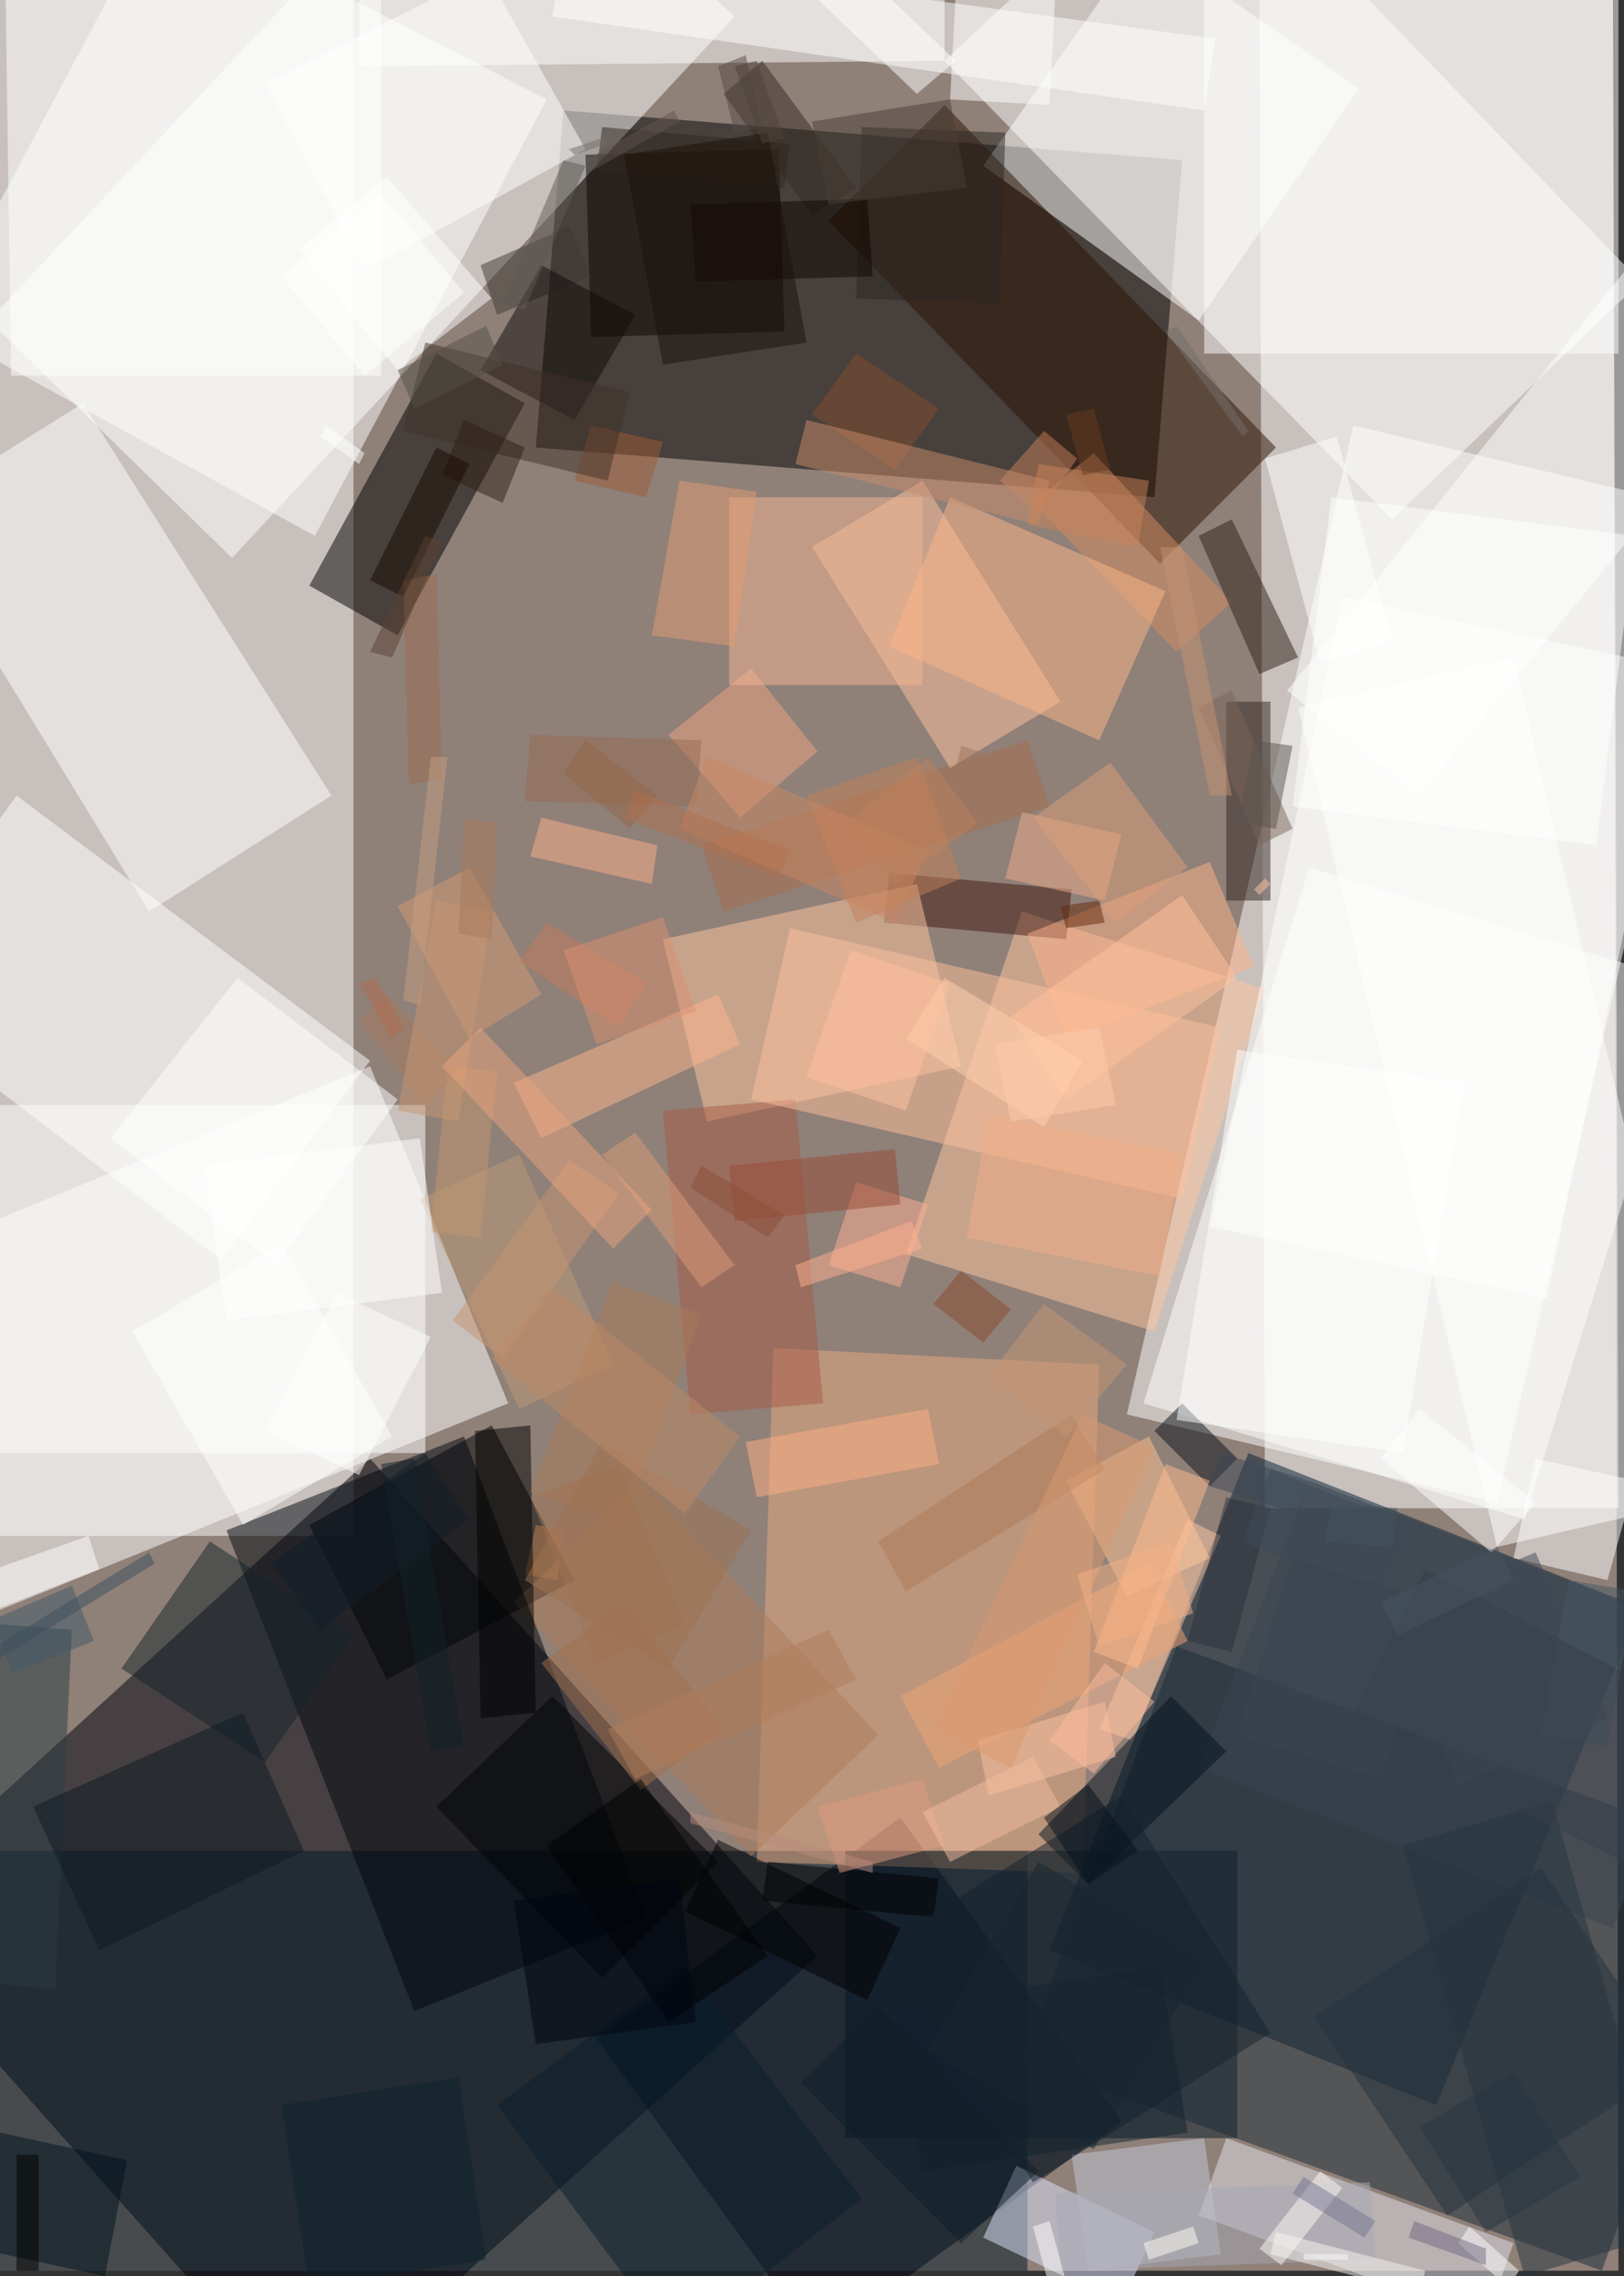 <?xml version="1.0" standalone="no"?>
<svg xmlns="http://www.w3.org/2000/svg" version="1.2" baseProfile="tiny" width="294" height="412">
<rect width="100%" height="100%" fill="#333333" stroke="none"/>
<polygon points="0 0 292 0 293 411 0 411" fill="rgb(235,205,189)" fill-opacity="0.502"/>
<polygon points="97 81 102 20 214 29 209 90" fill="rgb(0,0,0)" fill-opacity="0.502"/>
<polygon points="0 0 64 0 64 278 0 278" fill="rgb(255,255,255)" fill-opacity="0.502"/>
<polygon points="228 0 292 0 293 273 229 273" fill="rgb(255,255,255)" fill-opacity="0.502"/>
<polygon points="-24 347 67 264 148 354 56 437" fill="rgb(0,0,14)" fill-opacity="0.502"/>
<polygon points="148 424 108 369 163 329 203 384" fill="rgb(0,0,18)" fill-opacity="0.502"/>
<polygon points="297 291 260 381 190 353 226 263" fill="rgb(3,29,49)" fill-opacity="0.502"/>
<polygon points="133 3 42 101 -2 58 88 -38" fill="rgb(255,255,255)" fill-opacity="0.502"/>
<polygon points="245 77 312 93 271 272 204 256" fill="rgb(255,255,255)" fill-opacity="0.502"/>
<polygon points="0 335 186 335 186 411 0 411" fill="rgb(0,22,37)" fill-opacity="0.502"/>
<polygon points="178 30 207 -11 246 16 217 58" fill="rgb(255,255,255)" fill-opacity="0.502"/>
<polygon points="56 106 79 64 95 73 72 115" fill="rgb(1,0,0)" fill-opacity="0.502"/>
<polygon points="196 339 137 337 140 244 199 247" fill="rgb(231,169,127)" fill-opacity="0.502"/>
<polygon points="150 40 171 19 231 81 210 102" fill="rgb(44,16,0)" fill-opacity="0.502"/>
<polygon points="153 387 153 335 224 335 224 387" fill="rgb(8,25,37)" fill-opacity="0.502"/>
<polygon points="99 18 57 97 -12 59 29 -18" fill="rgb(255,255,255)" fill-opacity="0.502"/>
<polygon points="-4 293 -28 232 67 193 92 254" fill="rgb(255,255,255)" fill-opacity="0.502"/>
<polygon points="184 392 209 404 203 417 178 405" fill="rgb(223,230,252)" fill-opacity="0.502"/>
<polygon points="185 165 229 179 209 241 164 227" fill="rgb(255,198,160)" fill-opacity="0.502"/>
<polygon points="276 275 207 254 237 157 306 178" fill="rgb(255,255,255)" fill-opacity="0.502"/>
<polygon points="56 276 89 258 104 286 70 304" fill="rgb(0,0,0)" fill-opacity="0.502"/>
<polygon points="317 336 290 411 185 373 213 298" fill="rgb(26,43,55)" fill-opacity="0.502"/>
<polygon points="218 387 221 408 197 411 194 390" fill="rgb(196,200,214)" fill-opacity="0.502"/>
<polygon points="222 387 274 406 269 420 217 401" fill="rgb(227,225,236)" fill-opacity="0.502"/>
<polygon points="230 163 222 163 222 127 230 127" fill="rgb(50,39,34)" fill-opacity="0.502"/>
<polygon points="166 17 145 -3 151 -10 173 11" fill="rgb(255,255,255)" fill-opacity="0.502"/>
<polygon points="161 158 194 161 193 170 160 167" fill="rgb(67,24,17)" fill-opacity="0.502"/>
<polygon points="217 320 237 268 312 297 292 349" fill="rgb(59,68,81)" fill-opacity="0.502"/>
<polygon points="168 218 163 233 150 229 155 214" fill="rgb(255,176,146)" fill-opacity="0.502"/>
<polygon points="166 160 174 193 128 203 120 170" fill="rgb(255,197,160)" fill-opacity="0.502"/>
<polygon points="215 386 167 393 162 363 210 356" fill="rgb(17,35,47)" fill-opacity="0.502"/>
<polygon points="54 45 70 32 89 54 72 67" fill="rgb(255,255,255)" fill-opacity="0.502"/>
<polygon points="191 397 248 395 249 409 192 411" fill="rgb(167,168,179)" fill-opacity="0.502"/>
<polygon points="120 201 144 199 149 254 125 256" fill="rgb(167,90,68)" fill-opacity="0.502"/>
<polygon points="209 259 214 254 224 264 219 269" fill="rgb(13,16,27)" fill-opacity="0.502"/>
<polygon points="208 260 219 282 204 289 193 268" fill="rgb(255,196,148)" fill-opacity="0.502"/>
<polygon points="159 314 136 336 93 290 116 268" fill="rgb(174,124,91)" fill-opacity="0.502"/>
<polygon points="100 307 130 337 109 358 79 327" fill="rgb(0,0,0)" fill-opacity="0.502"/>
<polygon points="131 165 127 153 186 134 190 146" fill="rgb(167,109,76)" fill-opacity="0.502"/>
<polygon points="106 28 141 27 142 60 107 61" fill="rgb(12,5,1)" fill-opacity="0.502"/>
<polygon points="66 49 48 15 88 -5 106 27" fill="rgb(255,255,255)" fill-opacity="0.502"/>
<polygon points="117 347 75 364 41 277 84 260" fill="rgb(1,7,14)" fill-opacity="0.502"/>
<polygon points="214 217 136 199 143 168 221 186" fill="rgb(255,191,156)" fill-opacity="0.502"/>
<polygon points="191 0 190 19 172 18 173 -1" fill="rgb(255,255,255)" fill-opacity="0.502"/>
<polygon points="174 406 145 377 159 363 188 393" fill="rgb(14,30,41)" fill-opacity="0.502"/>
<polygon points="193 188 186 169 219 156 227 175" fill="rgb(252,177,137)" fill-opacity="0.502"/>
<polygon points="167 87 192 127 172 139 147 99" fill="rgb(254,194,158)" fill-opacity="0.502"/>
<polygon points="116 324 98 301 113 290 131 313" fill="rgb(162,113,76)" fill-opacity="0.502"/>
<polygon points="0 200 77 200 77 263 0 263" fill="rgb(255,255,255)" fill-opacity="0.502"/>
<polygon points="217 -32 297 51 252 94 171 11" fill="rgb(255,255,255)" fill-opacity="0.502"/>
<polygon points="199 313 215 275 221 278 205 315" fill="rgb(255,202,165)" fill-opacity="0.502"/>
<polygon points="279 338 303 374 262 401 238 365" fill="rgb(36,51,61)" fill-opacity="0.502"/>
<polygon points="291 286 274 282 278 264 296 268" fill="rgb(255,255,255)" fill-opacity="0.502"/>
<polygon points="87 224 78 223 81 193 90 194" fill="rgb(196,148,110)" fill-opacity="0.502"/>
<polygon points="87 48 103 41 107 50 90 57" fill="rgb(61,57,53)" fill-opacity="0.502"/>
<polygon points="169 236 174 230 183 237 178 243" fill="rgb(137,73,44)" fill-opacity="0.502"/>
<polygon points="242 79 252 116 239 120 229 83" fill="rgb(255,255,255)" fill-opacity="0.502"/>
<polygon points="250 264 257 255 278 272 270 281" fill="rgb(255,255,255)" fill-opacity="0.502"/>
<polygon points="162 208 163 218 133 221 132 211" fill="rgb(151,75,54)" fill-opacity="0.502"/>
<polygon points="171 11 65 12 65 0 171 0" fill="rgb(255,255,255)" fill-opacity="0.502"/>
<polygon points="163 307 208 283 215 297 170 320" fill="rgb(241,166,119)" fill-opacity="0.502"/>
<polygon points="138 344 139 337 170 340 169 347" fill="rgb(0,0,0)" fill-opacity="0.502"/>
<polygon points="213 118 187 91 198 82 223 109" fill="rgb(212,139,96)" fill-opacity="0.502"/>
<polygon points="148 136 134 148 121 133 136 121" fill="rgb(238,163,129)" fill-opacity="0.502"/>
<polygon points="234 146 241 90 296 97 289 153" fill="rgb(255,255,255)" fill-opacity="0.502"/>
<polygon points="70 180 83 194 77 200 65 185" fill="rgb(166,120,94)" fill-opacity="0.502"/>
<polygon points="188 332 212 307 222 317 197 341" fill="rgb(4,18,30)" fill-opacity="0.502"/>
<polygon points="124 356 156 398 122 424 90 381" fill="rgb(9,31,42)" fill-opacity="0.502"/>
<polygon points="127 134 126 146 95 145 96 133" fill="rgb(150,107,82)" fill-opacity="0.502"/>
<polygon points="139 354 121 366 99 334 116 322" fill="rgb(0,0,0)" fill-opacity="0.502"/>
<polygon points="120 80 117 90 104 87 107 77" fill="rgb(158,92,55)" fill-opacity="0.502"/>
<polygon points="264 323 251 292 278 281 291 311" fill="rgb(65,73,86)" fill-opacity="0.502"/>
<polygon points="200 266 164 288 159 279 194 256" fill="rgb(174,123,85)" fill-opacity="0.502"/>
<polygon points="254 263 213 257 224 190 265 196" fill="rgb(255,255,255)" fill-opacity="0.502"/>
<polygon points="85 157 98 180 85 188 72 164" fill="rgb(214,154,115)" fill-opacity="0.502"/>
<polygon points="76 217 94 209 111 247 94 255" fill="rgb(189,153,119)" fill-opacity="0.502"/>
<polygon points="130 180 134 189 98 206 93 196" fill="rgb(255,181,140)" fill-opacity="0.502"/>
<polygon points="257 144 233 125 295 48 319 68" fill="rgb(255,255,255)" fill-opacity="0.502"/>
<polygon points="234 150 228 153 217 128 223 125" fill="rgb(122,100,88)" fill-opacity="0.502"/>
<polygon points="155 64 170 74 162 85 147 75" fill="rgb(133,77,44)" fill-opacity="0.502"/>
<polygon points="171 334 152 339 148 327 167 322" fill="rgb(226,156,127)" fill-opacity="0.502"/>
<polygon points="23 391 19 412 -4 407 0 386" fill="rgb(3,18,28)" fill-opacity="0.502"/>
<polygon points="131 17 138 11 155 34 147 39" fill="rgb(53,42,34)" fill-opacity="0.502"/>
<polygon points="303 404 276 412 254 334 281 326" fill="rgb(39,52,62)" fill-opacity="0.502"/>
<polygon points="95 285 97 276 102 277 101 286" fill="rgb(193,130,82)" fill-opacity="0.502"/>
<polygon points="10 360 -2 359 0 294 13 295" fill="rgb(42,60,66)" fill-opacity="0.502"/>
<polygon points="177 315 200 308 202 318 179 325" fill="rgb(255,194,158)" fill-opacity="0.502"/>
<polygon points="87 67 98 48 115 57 104 76" fill="rgb(16,10,9)" fill-opacity="0.502"/>
<polygon points="160 352 203 325 230 368 187 395" fill="rgb(21,34,45)" fill-opacity="0.502"/>
<polygon points="243 108 304 121 280 235 219 222" fill="rgb(255,255,255)" fill-opacity="0.502"/>
<polygon points="170 265 137 271 135 261 168 255" fill="rgb(254,176,132)" fill-opacity="0.502"/>
<polygon points="167 90 167 124 132 124 132 90" fill="rgb(243,181,146)" fill-opacity="0.502"/>
<polygon points="166 137 174 159 155 167 146 144" fill="rgb(194,127,89)" fill-opacity="0.502"/>
<polygon points="188 93 181 87 189 78 195 83" fill="rgb(200,128,90)" fill-opacity="0.502"/>
<polygon points="124 346 130 333 163 349 157 362" fill="rgb(0,0,0)" fill-opacity="0.502"/>
<polygon points="185 147 203 151 200 163 182 159" fill="rgb(238,171,138)" fill-opacity="0.502"/>
<polygon points="142 34 108 31 109 23 143 26" fill="rgb(48,39,31)" fill-opacity="0.502"/>
<polygon points="86 259 96 258 97 310 87 311" fill="rgb(0,0,0)" fill-opacity="0.502"/>
<polygon points="78 317 69 265 75 264 84 316" fill="rgb(19,34,41)" fill-opacity="0.502"/>
<polygon points="82 239 103 210 112 216 91 246" fill="rgb(198,148,112)" fill-opacity="0.502"/>
<polygon points="193 199 183 184 214 162 224 177" fill="rgb(255,194,155)" fill-opacity="0.502"/>
<polygon points="50 229 20 206 43 177 72 199" fill="rgb(255,255,255)" fill-opacity="0.502"/>
<polygon points="114 71 110 87 73 78 77 62" fill="rgb(65,49,40)" fill-opacity="0.502"/>
<polygon points="291 316 279 314 284 286 296 288" fill="rgb(71,87,98)" fill-opacity="0.502"/>
<polygon points="199 134 161 117 172 90 211 107" fill="rgb(253,181,136)" fill-opacity="0.502"/>
<polygon points="211 265 219 268 206 302 198 299" fill="rgb(255,187,142)" fill-opacity="0.502"/>
<polygon points="200 167 193 168 192 164 199 163" fill="rgb(102,41,10)" fill-opacity="0.502"/>
<polygon points="99 167 117 178 112 186 94 174" fill="rgb(195,123,91)" fill-opacity="0.502"/>
<polygon points="41 239 37 211 76 206 80 234" fill="rgb(255,255,255)" fill-opacity="0.502"/>
<polygon points="72 67 88 59 91 66 75 74" fill="rgb(84,80,73)" fill-opacity="0.502"/>
<polygon points="155 54 156 23 182 24 181 55" fill="rgb(45,38,34)" fill-opacity="0.502"/>
<polygon points="198 389 168 371 188 337 218 355" fill="rgb(24,39,49)" fill-opacity="0.502"/>
<polygon points="228 122 217 97 223 94 235 119" fill="rgb(48,33,22)" fill-opacity="0.502"/>
<polygon points="232 410 228 407 239 393 243 396" fill="rgb(253,249,245)" fill-opacity="0.502"/>
<polygon points="96 270 111 232 127 238 113 276" fill="rgb(170,123,89)" fill-opacity="0.502"/>
<polygon points="172 337 167 328 187 318 192 327" fill="rgb(242,189,159)" fill-opacity="0.502"/>
<polygon points="310 271 271 280 235 128 274 119" fill="rgb(255,255,255)" fill-opacity="0.502"/>
<polygon points="91 55 102 29 106 30 95 56" fill="rgb(95,90,84)" fill-opacity="0.502"/>
<polygon points="58 79 59 77 66 82 65 84" fill="rgb(255,255,255)" fill-opacity="0.502"/>
<polygon points="126 51 125 37 157 36 158 50" fill="rgb(13,4,0)" fill-opacity="0.502"/>
<polygon points="2 68 1 -2 69 -3 69 68" fill="rgb(255,255,255)" fill-opacity="0.502"/>
<polygon points="102 172 120 166 126 183 108 189" fill="rgb(217,143,110)" fill-opacity="0.502"/>
<polygon points="189 204 164 188 171 177 196 192" fill="rgb(255,209,174)" fill-opacity="0.502"/>
<polygon points="95 286 109 261 136 277 121 302" fill="rgb(158,114,81)" fill-opacity="0.502"/>
<polygon points="273 414 264 406 266 403 275 411" fill="rgb(255,255,255)" fill-opacity="0.502"/>
<polygon points="80 141 74 142 73 105 79 104" fill="rgb(155,108,80)" fill-opacity="0.502"/>
<polygon points="3 390 7 390 7 411 3 411" fill="rgb(0,0,0)" fill-opacity="0.502"/>
<polygon points="183 320 169 313 196 256 209 262" fill="rgb(218,154,112)" fill-opacity="0.502"/>
<polygon points="224 149 227 134 234 135 231 150" fill="rgb(91,84,80)" fill-opacity="0.502"/>
<polygon points="244 312 258 284 310 311 296 338" fill="rgb(54,62,74)" fill-opacity="0.502"/>
<polygon points="60 144 27 165 -17 93 15 73" fill="rgb(255,255,255)" fill-opacity="0.502"/>
<polygon points="73 181 78 137 81 137 76 182" fill="rgb(197,157,127)" fill-opacity="0.502"/>
<polygon points="64 296 48 319 22 302 38 279" fill="rgb(23,37,43)" fill-opacity="0.502"/>
<polygon points="274 375 286 394 269 404 257 385" fill="rgb(40,54,65)" fill-opacity="0.502"/>
<polygon points="189 236 204 247 193 260 179 249" fill="rgb(198,149,114)" fill-opacity="0.502"/>
<polygon points="144 84 146 76 190 87 188 95" fill="rgb(202,140,107)" fill-opacity="0.502"/>
<polygon points="175 34 150 37 147 22 172 18" fill="rgb(72,63,55)" fill-opacity="0.502"/>
<polygon points="124 274 89 246 100 233 134 260" fill="rgb(190,138,102)" fill-opacity="0.502"/>
<polygon points="133 229 127 233 109 209 115 205" fill="rgb(220,155,120)" fill-opacity="0.502"/>
<polygon points="197 341 189 329 197 323 206 335" fill="rgb(7,16,29)" fill-opacity="0.502"/>
<polygon points="215 297 222 271 230 273 223 299" fill="rgb(44,48,59)" fill-opacity="0.502"/>
<polygon points="235 274 219 269 221 263 237 268" fill="rgb(61,71,86)" fill-opacity="0.502"/>
<polygon points="172 178 164 201 146 195 154 172" fill="rgb(255,193,157)" fill-opacity="0.502"/>
<polygon points="218 20 100 3 102 -9 220 7" fill="rgb(255,255,255)" fill-opacity="0.502"/>
<polygon points="-1 293 13 287 17 297 2 303" fill="rgb(64,89,107)" fill-opacity="0.502"/>
<polygon points="256 402 269 407 269 410 255 405" fill="rgb(113,106,127)" fill-opacity="0.502"/>
<polygon points="106 134 119 144 114 150 102 140" fill="rgb(149,103,75)" fill-opacity="0.502"/>
<polygon points="162 167 123 150 128 137 168 154" fill="rgb(202,133,96)" fill-opacity="0.502"/>
<polygon points="225 279 230 266 255 276 250 289" fill="rgb(62,75,88)" fill-opacity="0.502"/>
<polygon points="-3 302 -4 300 27 281 28 283" fill="rgb(61,80,95)" fill-opacity="0.502"/>
<polygon points="96 155 98 148 119 153 118 160" fill="rgb(252,174,137)" fill-opacity="0.502"/>
<polygon points="234 397 236 394 249 402 247 405" fill="rgb(119,116,143)" fill-opacity="0.502"/>
<polygon points="172 143 174 135 187 139 184 147" fill="rgb(159,118,96)" fill-opacity="0.502"/>
<polygon points="158 339 125 330 125 328 158 337" fill="rgb(184,140,124)" fill-opacity="0.502"/>
<polygon points="83 376 88 409 56 414 51 381" fill="rgb(13,34,44)" fill-opacity="0.502"/>
<polygon points="78 242 65 267 48 259 61 234" fill="rgb(255,255,255)" fill-opacity="0.502"/>
<polygon points="244 408 244 409 236 409 236 408" fill="rgb(255,255,255)" fill-opacity="0.502"/>
<polygon points="80 86 84 76 95 81 91 91" fill="rgb(46,30,23)" fill-opacity="0.502"/>
<polygon points="213 59 226 78 225 79 211 60" fill="rgb(114,111,105)" fill-opacity="0.502"/>
<polygon points="123 340 126 366 97 370 93 344" fill="rgb(0,5,17)" fill-opacity="0.502"/>
<polygon points="165 221 167 226 145 233 144 229" fill="rgb(255,176,144)" fill-opacity="0.502"/>
<polygon points="139 224 125 215 127 211 142 220" fill="rgb(138,81,57)" fill-opacity="0.502"/>
<polygon points="195 285 212 279 216 292 199 298" fill="rgb(244,176,132)" fill-opacity="0.502"/>
<polygon points="143 154 141 159 113 148 115 143" fill="rgb(176,112,79)" fill-opacity="0.502"/>
<polygon points="67 105 79 81 85 84 73 108" fill="rgb(25,11,3)" fill-opacity="0.502"/>
<polygon points="175 224 179 202 214 209 210 231" fill="rgb(241,174,133)" fill-opacity="0.502"/>
<polygon points="71 119 67 118 77 97 80 98" fill="rgb(90,65,48)" fill-opacity="0.502"/>
<polygon points="18 284 0 291 -1 284 16 278" fill="rgb(255,255,255)" fill-opacity="0.502"/>
<polygon points="107 31 106 29 122 20 123 22" fill="rgb(97,85,81)" fill-opacity="0.502"/>
<polygon points="120 66 113 28 139 24 146 62" fill="rgb(27,17,11)" fill-opacity="0.502"/>
<polygon points="208 87 206 99 186 95 188 84" fill="rgb(199,129,91)" fill-opacity="0.502"/>
<polygon points="110 313 150 295 155 304 115 322" fill="rgb(176,124,90)" fill-opacity="0.502"/>
<polygon points="6 327 44 310 55 335 18 353" fill="rgb(13,26,34)" fill-opacity="0.502"/>
<polygon points="89 165 83 203 72 201 79 163" fill="rgb(200,149,115)" fill-opacity="0.502"/>
<polygon points="51 225 71 260 44 276 24 241" fill="rgb(255,255,255)" fill-opacity="0.502"/>
<polygon points="216 403 217 406 208 409 207 406" fill="rgb(255,251,246)" fill-opacity="0.502"/>
<polygon points="123 87 137 89 133 117 118 115" fill="rgb(225,156,117)" fill-opacity="0.502"/>
<polygon points="250 322 224 314 234 282 260 290" fill="rgb(58,69,81)" fill-opacity="0.502"/>
<polygon points="68 177 73 186 71 188 65 178" fill="rgb(178,107,78)" fill-opacity="0.502"/>
<polygon points="-23 180 3 144 67 192 40 228" fill="rgb(255,255,255)" fill-opacity="0.502"/>
<polygon points="85 275 58 295 49 283 77 263" fill="rgb(18,31,41)" fill-opacity="0.502"/>
<polygon points="250 290 271 280 274 286 253 296" fill="rgb(70,85,97)" fill-opacity="0.502"/>
<polygon points="90 149 89 170 83 169 84 148" fill="rgb(168,122,93)" fill-opacity="0.502"/>
<polygon points="190 315 200 301 209 308 198 321" fill="rgb(252,188,155)" fill-opacity="0.502"/>
<polygon points="124 294 108 301 96 271 112 265" fill="rgb(160,114,83)" fill-opacity="0.502"/>
<polygon points="241 272 253 273 252 280 240 279" fill="rgb(69,84,95)" fill-opacity="0.502"/>
<polygon points="190 414 187 403 190 402 193 413" fill="rgb(255,255,255)" fill-opacity="0.502"/>
<polygon points="218 0 293 0 293 64 218 64" fill="rgb(255,255,255)" fill-opacity="0.502"/>
<polygon points="201 138 215 157 202 167 187 148" fill="rgb(219,158,121)" fill-opacity="0.502"/>
<polygon points="210 99 214 99 223 144 219 144" fill="rgb(198,145,114)" fill-opacity="0.502"/>
<polygon points="138 23 133 24 130 12 135 10" fill="rgb(86,72,68)" fill-opacity="0.502"/>
<polygon points="231 404 258 411 257 415 230 408" fill="rgb(248,245,241)" fill-opacity="0.502"/>
<polygon points="109 25 110 26 104 28 103 27" fill="rgb(117,108,100)" fill-opacity="0.502"/>
<polygon points="84 53 66 68 51 50 69 35" fill="rgb(255,255,255)" fill-opacity="0.502"/>
<polygon points="229 159 230 160 228 162 227 161" fill="rgb(255,197,169)" fill-opacity="0.502"/>
<polygon points="87 186 118 219 111 226 80 193" fill="rgb(233,163,124)" fill-opacity="0.502"/>
<polygon points="168 137 177 149 162 160 153 149" fill="rgb(187,128,93)" fill-opacity="0.502"/>
<polygon points="196 86 193 75 198 74 201 85" fill="rgb(102,58,31)" fill-opacity="0.502"/>
<polygon points="202 200 183 203 180 189 199 186" fill="rgb(255,203,167)" fill-opacity="0.502"/>
<polygon points="142 25 138 26 133 12 137 11" fill="rgb(79,66,60)" fill-opacity="0.502"/></svg>